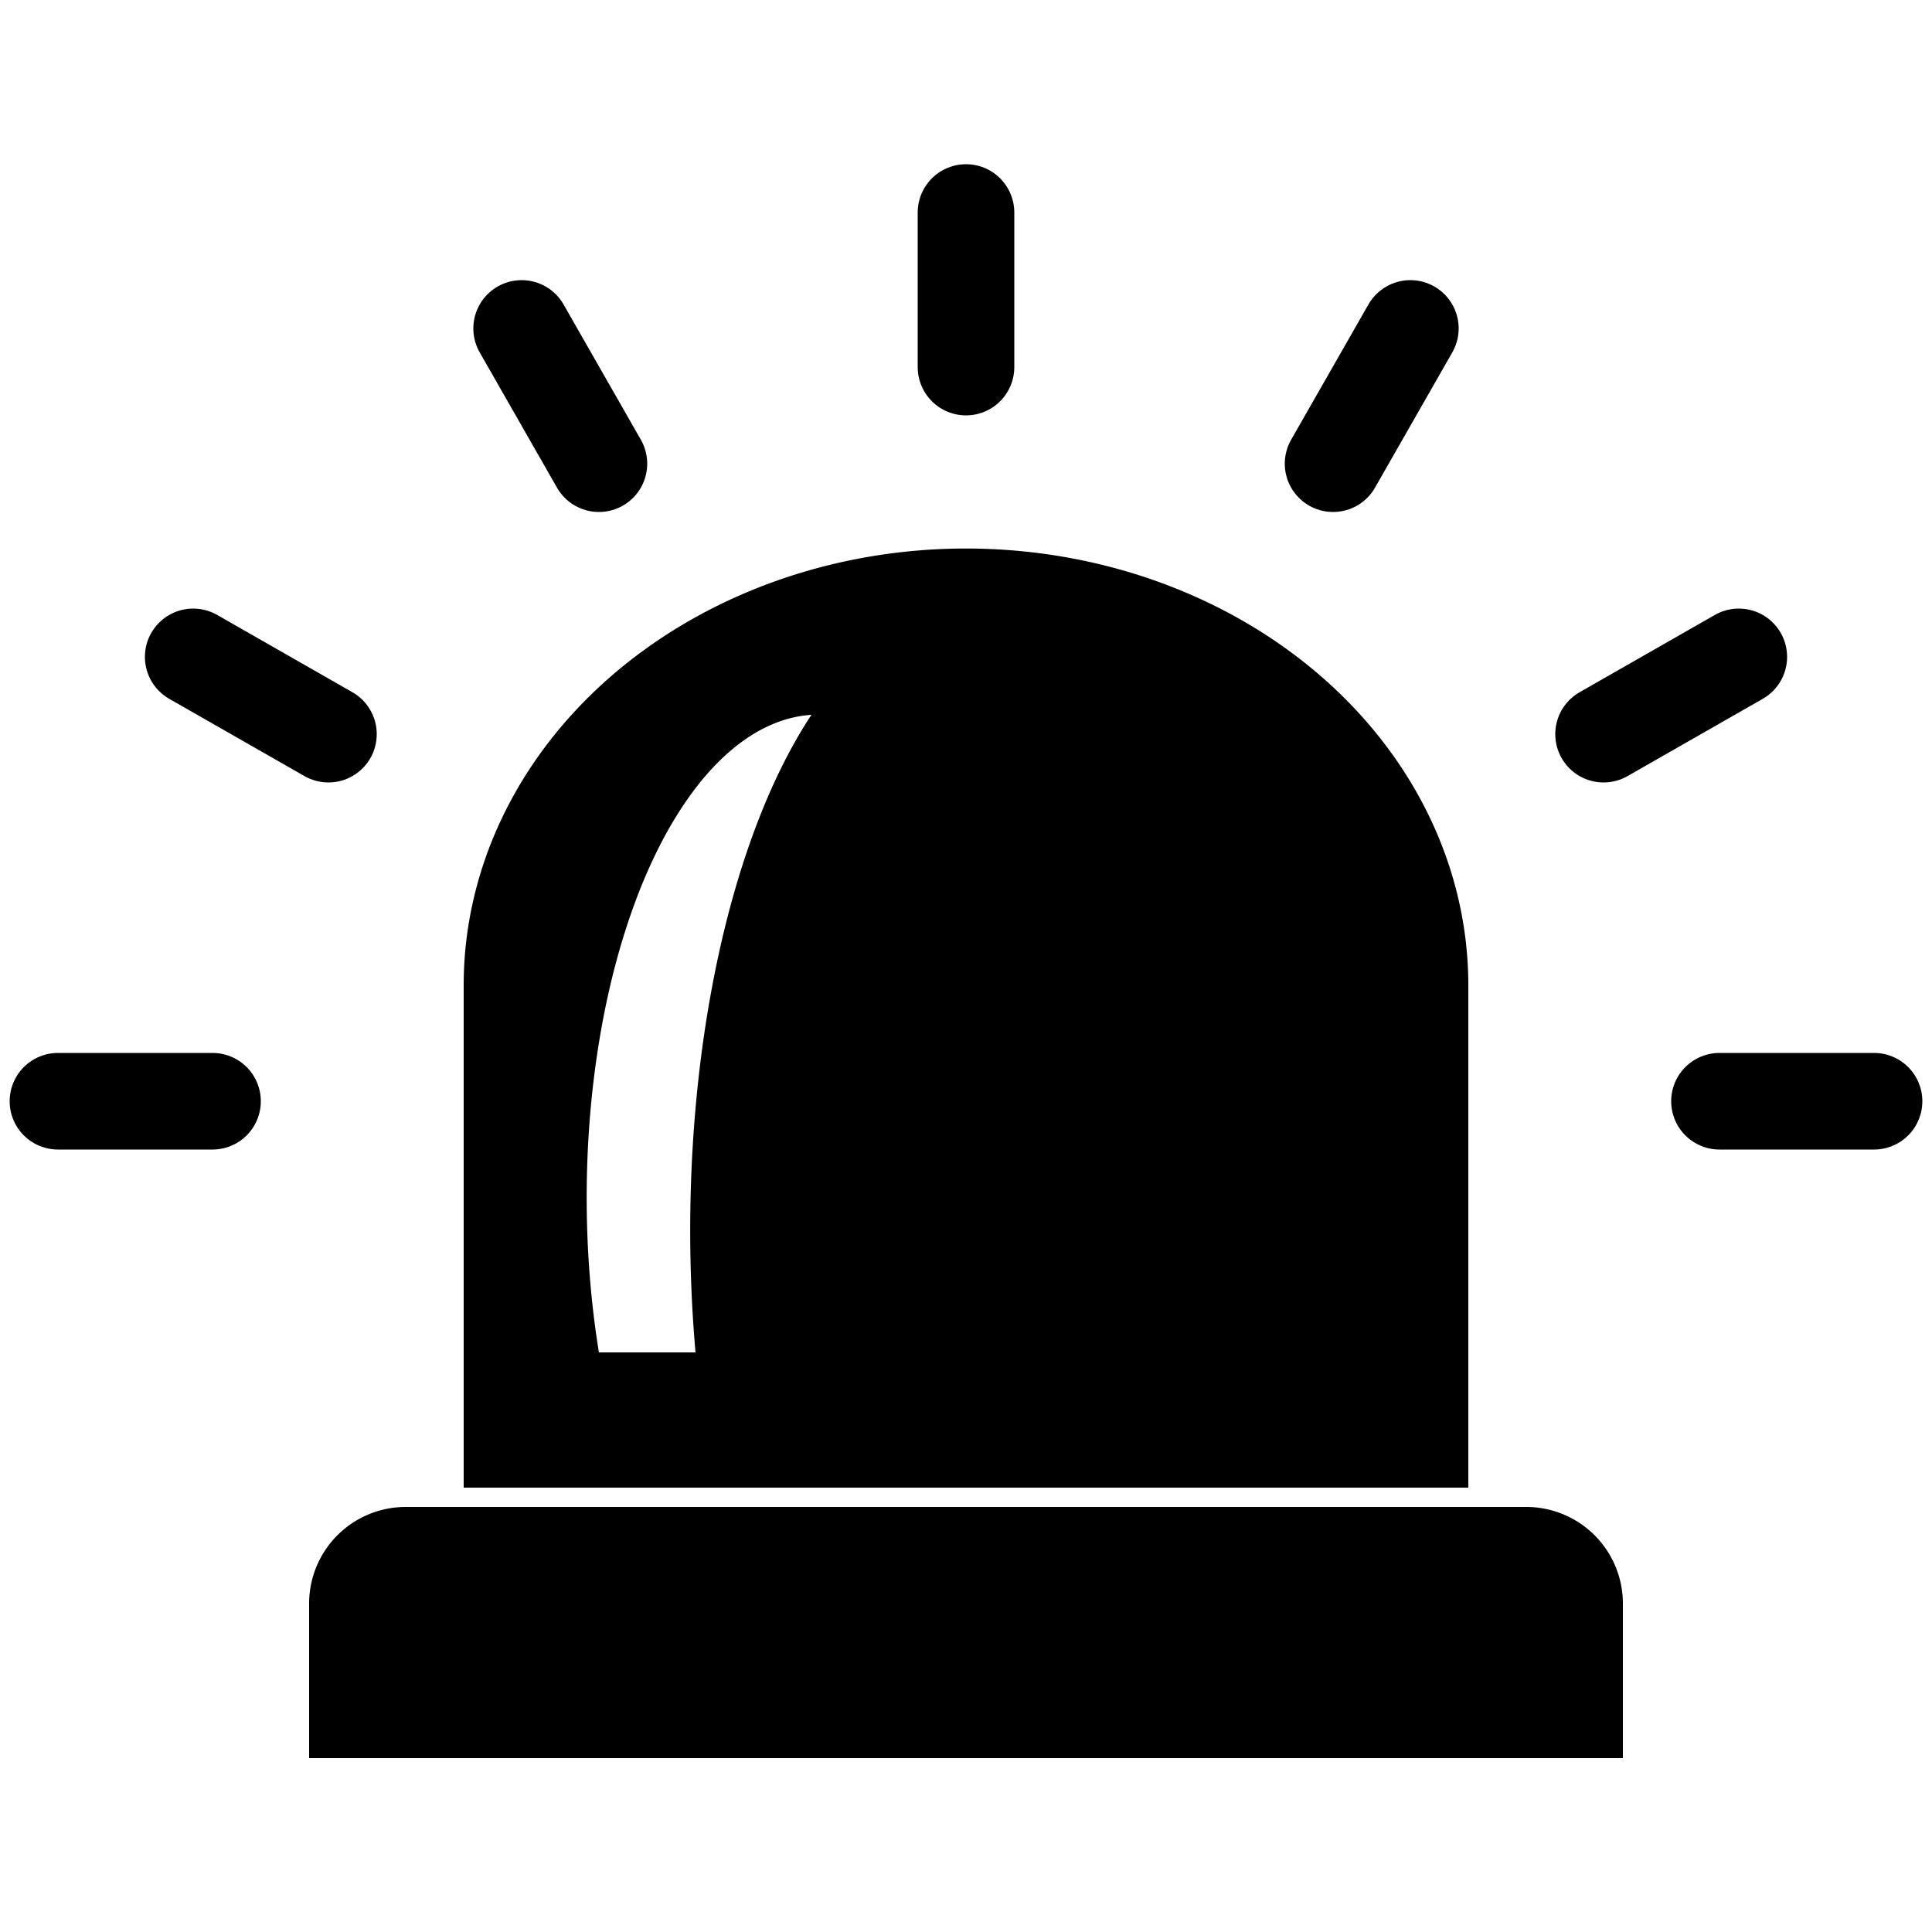 <svg
  xmlns="http://www.w3.org/2000/svg"
  xmlns:xlink="http://www.w3.org/1999/xlink"
  viewBox="0 0 100 100"
  
  stroke="#000"
  stroke-width="5"
  stroke-linecap="round"
>
  <g
    transform-origin="50 50"
  >
    <path
      stroke="none"
      d="
      M 16 91
      v -8
      a 5 5 0 0 1 5 -5
      h 3
      v -27
      a 23 20 0 0 1 52 0
      v 27
      h 3
      a 5 5 0 0 1 5 5
      v 8
      h -68
      z
      M 31 70
      h 5
      a 14 32 0 0 1 6 -33
      a 12 25 0 0 0 -11 33
      z
      M 24 78
      h 52
      v -1
      h -52
      z
      "
    />
    <line
      x1="3"
      y1="57"
      x2="11"
      y2="57"
    />
    <line
      x1="10"
      y1="34"
      x2="17"
      y2="38"
    />
    <line
      x1="27"
      y1="17"
      x2="31"
      y2="24"
    />
    <line
      x1="50"
      y1="11"
      x2="50"
      y2="19"
    />
    <line
      x1="73"
      y1="17"
      x2="69"
      y2="24"
    />
    <line
      x1="90"
      y1="34"
      x2="83"
      y2="38"
    />
    <line
      x1="97"
      y1="57"
      x2="89"
      y2="57"
    />
  </g>
</svg>

<!-- rx ry x-axis-rotation large-arc-flag sweep-flag dx dy -->

<!-- 
centre is at 50 57
outer diameter is 46
 -->
